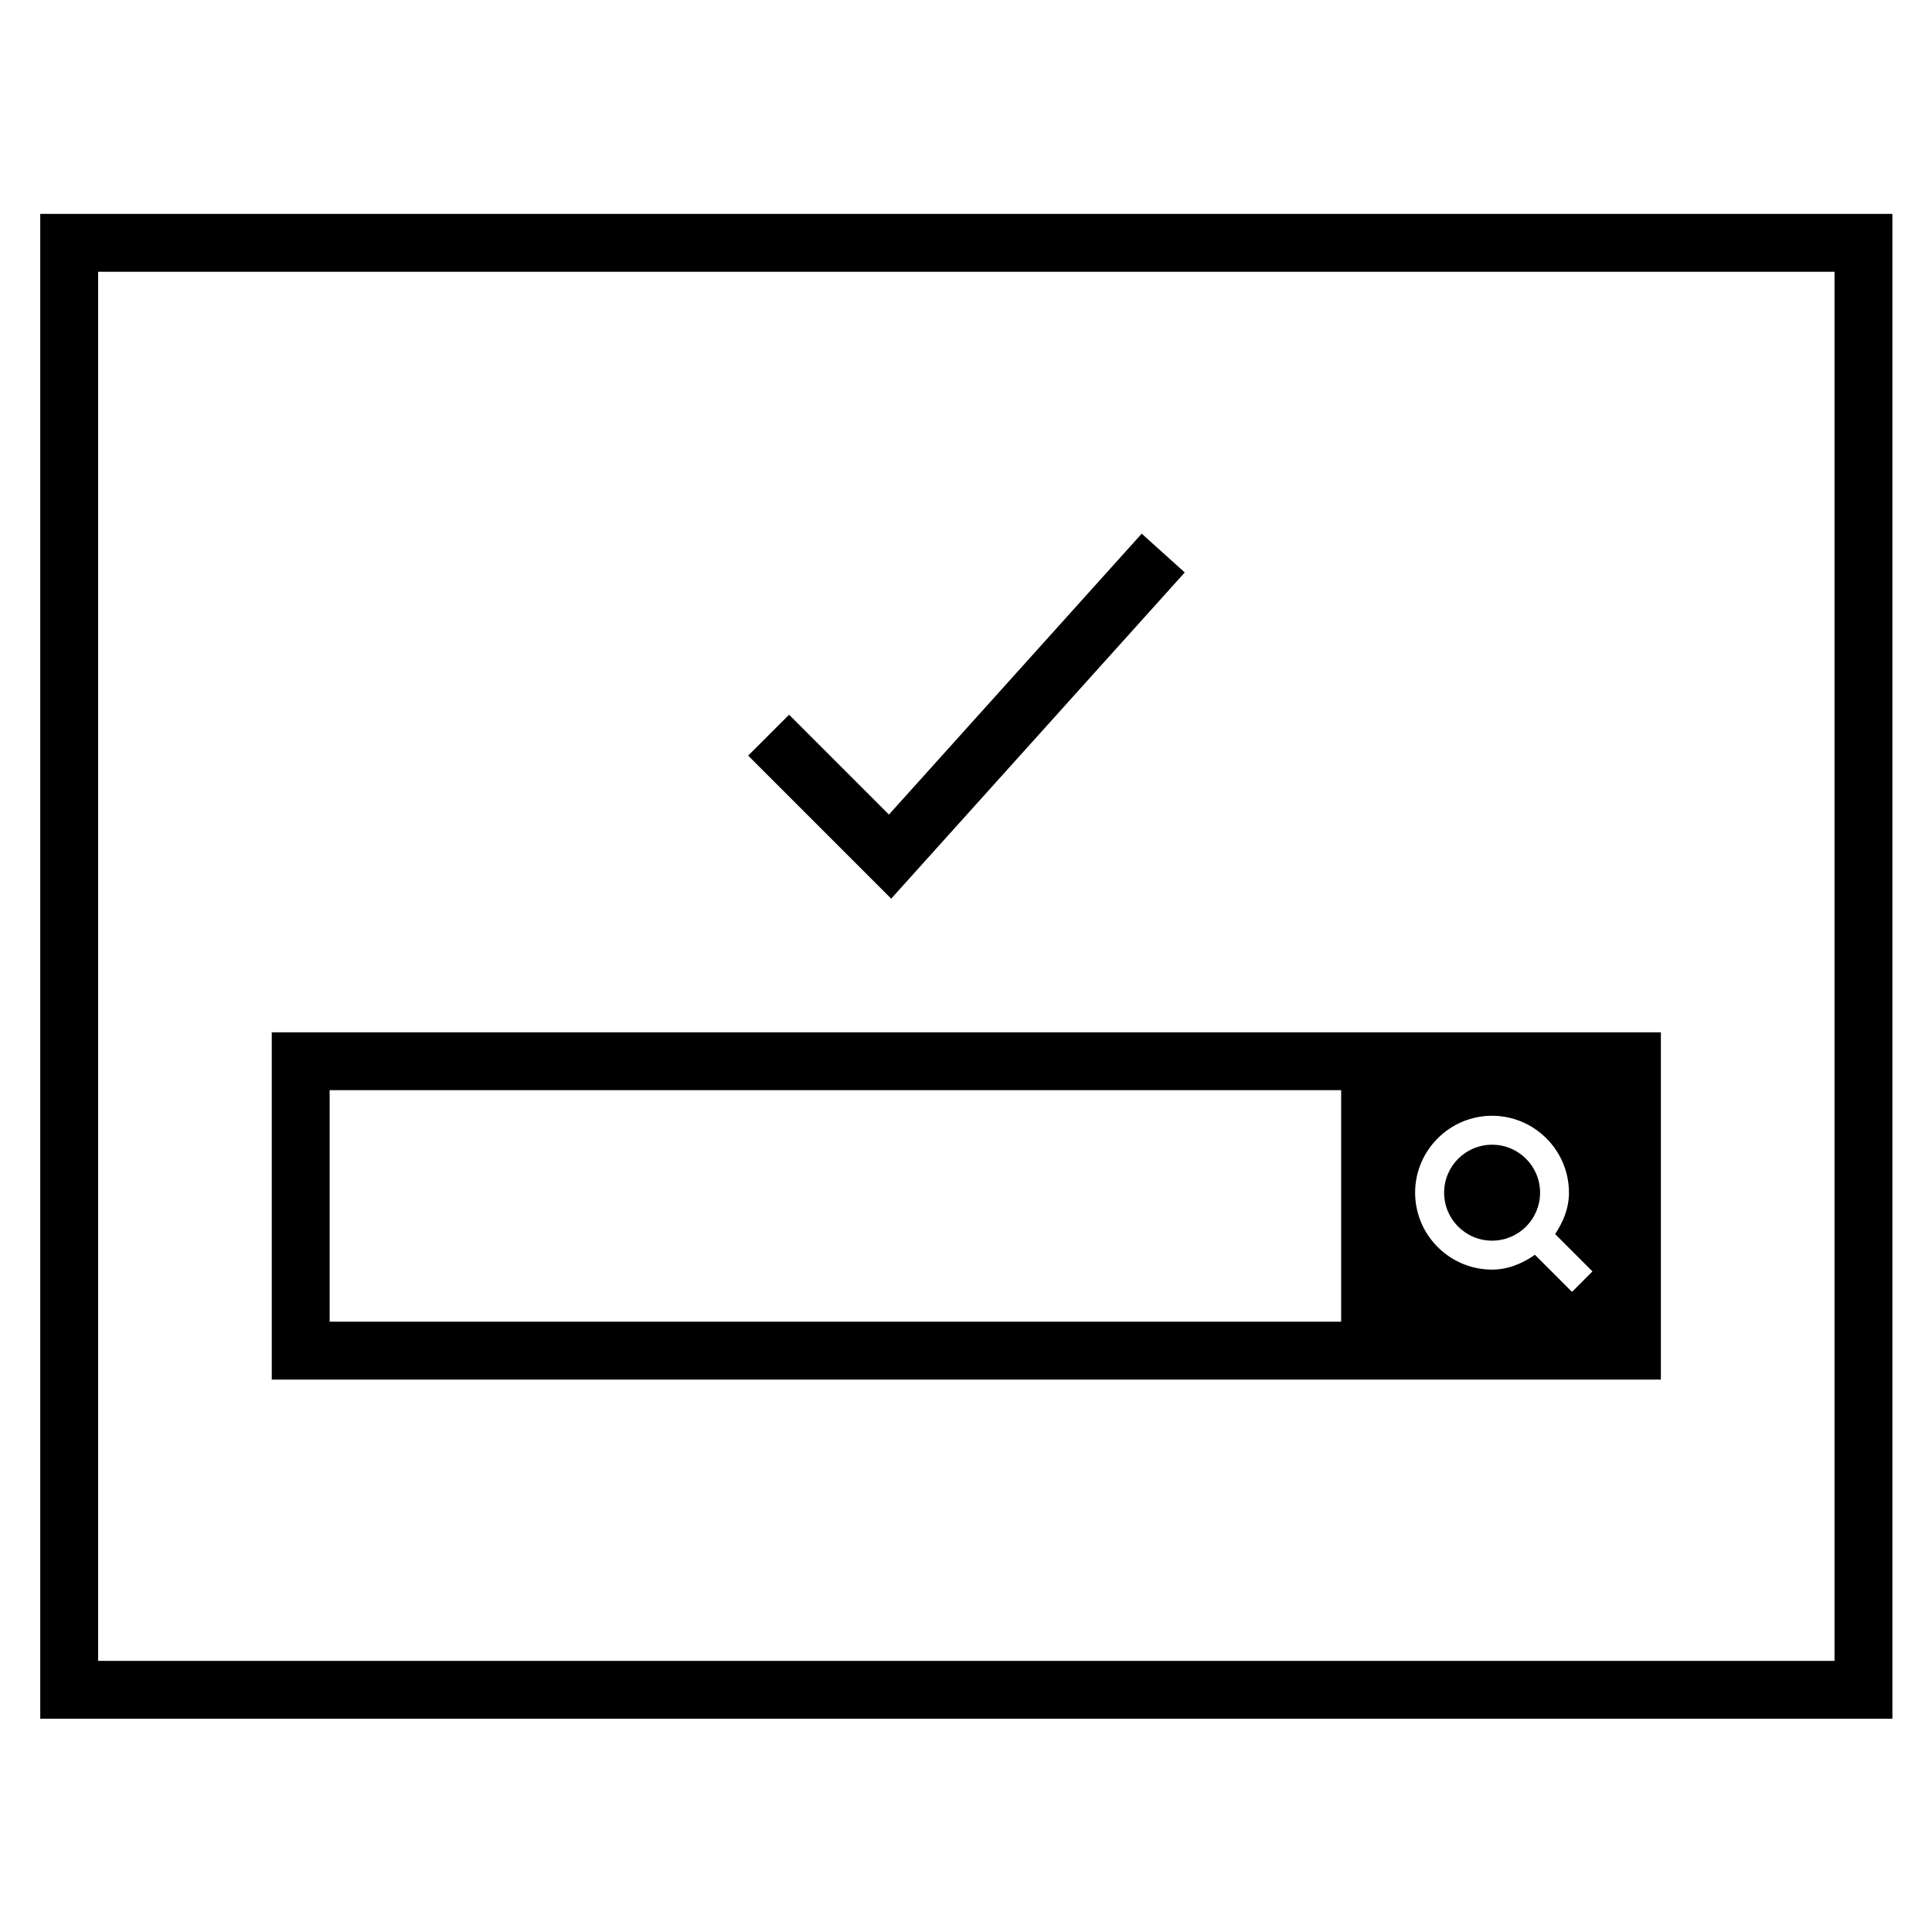 <?xml version="1.0" encoding="UTF-8" standalone="no"?>
<svg
   xmlns:dc="http://purl.org/dc/elements/1.1/"
   xmlns:cc="http://creativecommons.org/ns#"
   xmlns:rdf="http://www.w3.org/1999/02/22-rdf-syntax-ns#"
   xmlns:svg="http://www.w3.org/2000/svg"
   xmlns="http://www.w3.org/2000/svg"
   xmlns:sodipodi="http://sodipodi.sourceforge.net/DTD/sodipodi-0.dtd"
   xmlns:inkscape="http://www.inkscape.org/namespaces/inkscape"
   version="1.1"
   x="0px"
   y="0px"
   viewBox="0 0 48 48"
   enable-background="new 0 0 100 100"
   xml:space="preserve"
   id="svg2"
   inkscape:version="0.91 r13725"
   sodipodi:docname="site-search.svg"
   width="48"
   height="48"><defs
     id="defs26" /><sodipodi:namedview
     pagecolor="#ffffff"
     bordercolor="#666666"
     borderopacity="1"
     objecttolerance="10"
     gridtolerance="10"
     guidetolerance="10"
     inkscape:pageopacity="0"
     inkscape:pageshadow="2"
     inkscape:window-width="1792"
     inkscape:window-height="1071"
     id="namedview24"
     showgrid="false"
     inkscape:zoom="1.888"
     inkscape:cx="-73.940678"
     inkscape:cy="62.5"
     inkscape:window-x="0"
     inkscape:window-y="0"
     inkscape:window-maximized="1"
     inkscape:current-layer="svg2" /><g
     transform="matrix(1.438,0,0,1.438,1,1)"
     id="g8"><path
       inkscape:connector-curvature="0"
       d="M 0,29 32,29 32,3 0,3 0,29 Z M 1,4 31,4 31,28 1,28 1,4 Z"
       id="path10" /><path
       inkscape:connector-curvature="0"
       d="m 22.476,17.14 -18.476,0 0,6 18.476,0 5.519,0 0.005,0 0,-6 -0.005,0 -5.519,0 z m 0,5 -17.476,0 0,-4 17.476,0 0,4 z m 3.989,-0.515 -0.641,-0.641 c -0.215,0.149 -0.461,0.256 -0.741,0.256 -0.732,0 -1.329,-0.597 -1.329,-1.329 0,-0.732 0.597,-1.329 1.329,-1.329 0.732,0 1.329,0.597 1.329,1.329 0,0.269 -0.1,0.506 -0.239,0.715 l 0.645,0.645 -0.353,0.354 z"
       id="path12" /><circle
       cx="25.084"
       cy="19.911"
       r="0.829"
       id="circle14" /><polygon
       points="14.663,13.378 12.938,11.653 12.231,12.36 14.702,14.831 19.774,9.195 19.03,8.525 "
       id="polygon16" /></g></svg>
